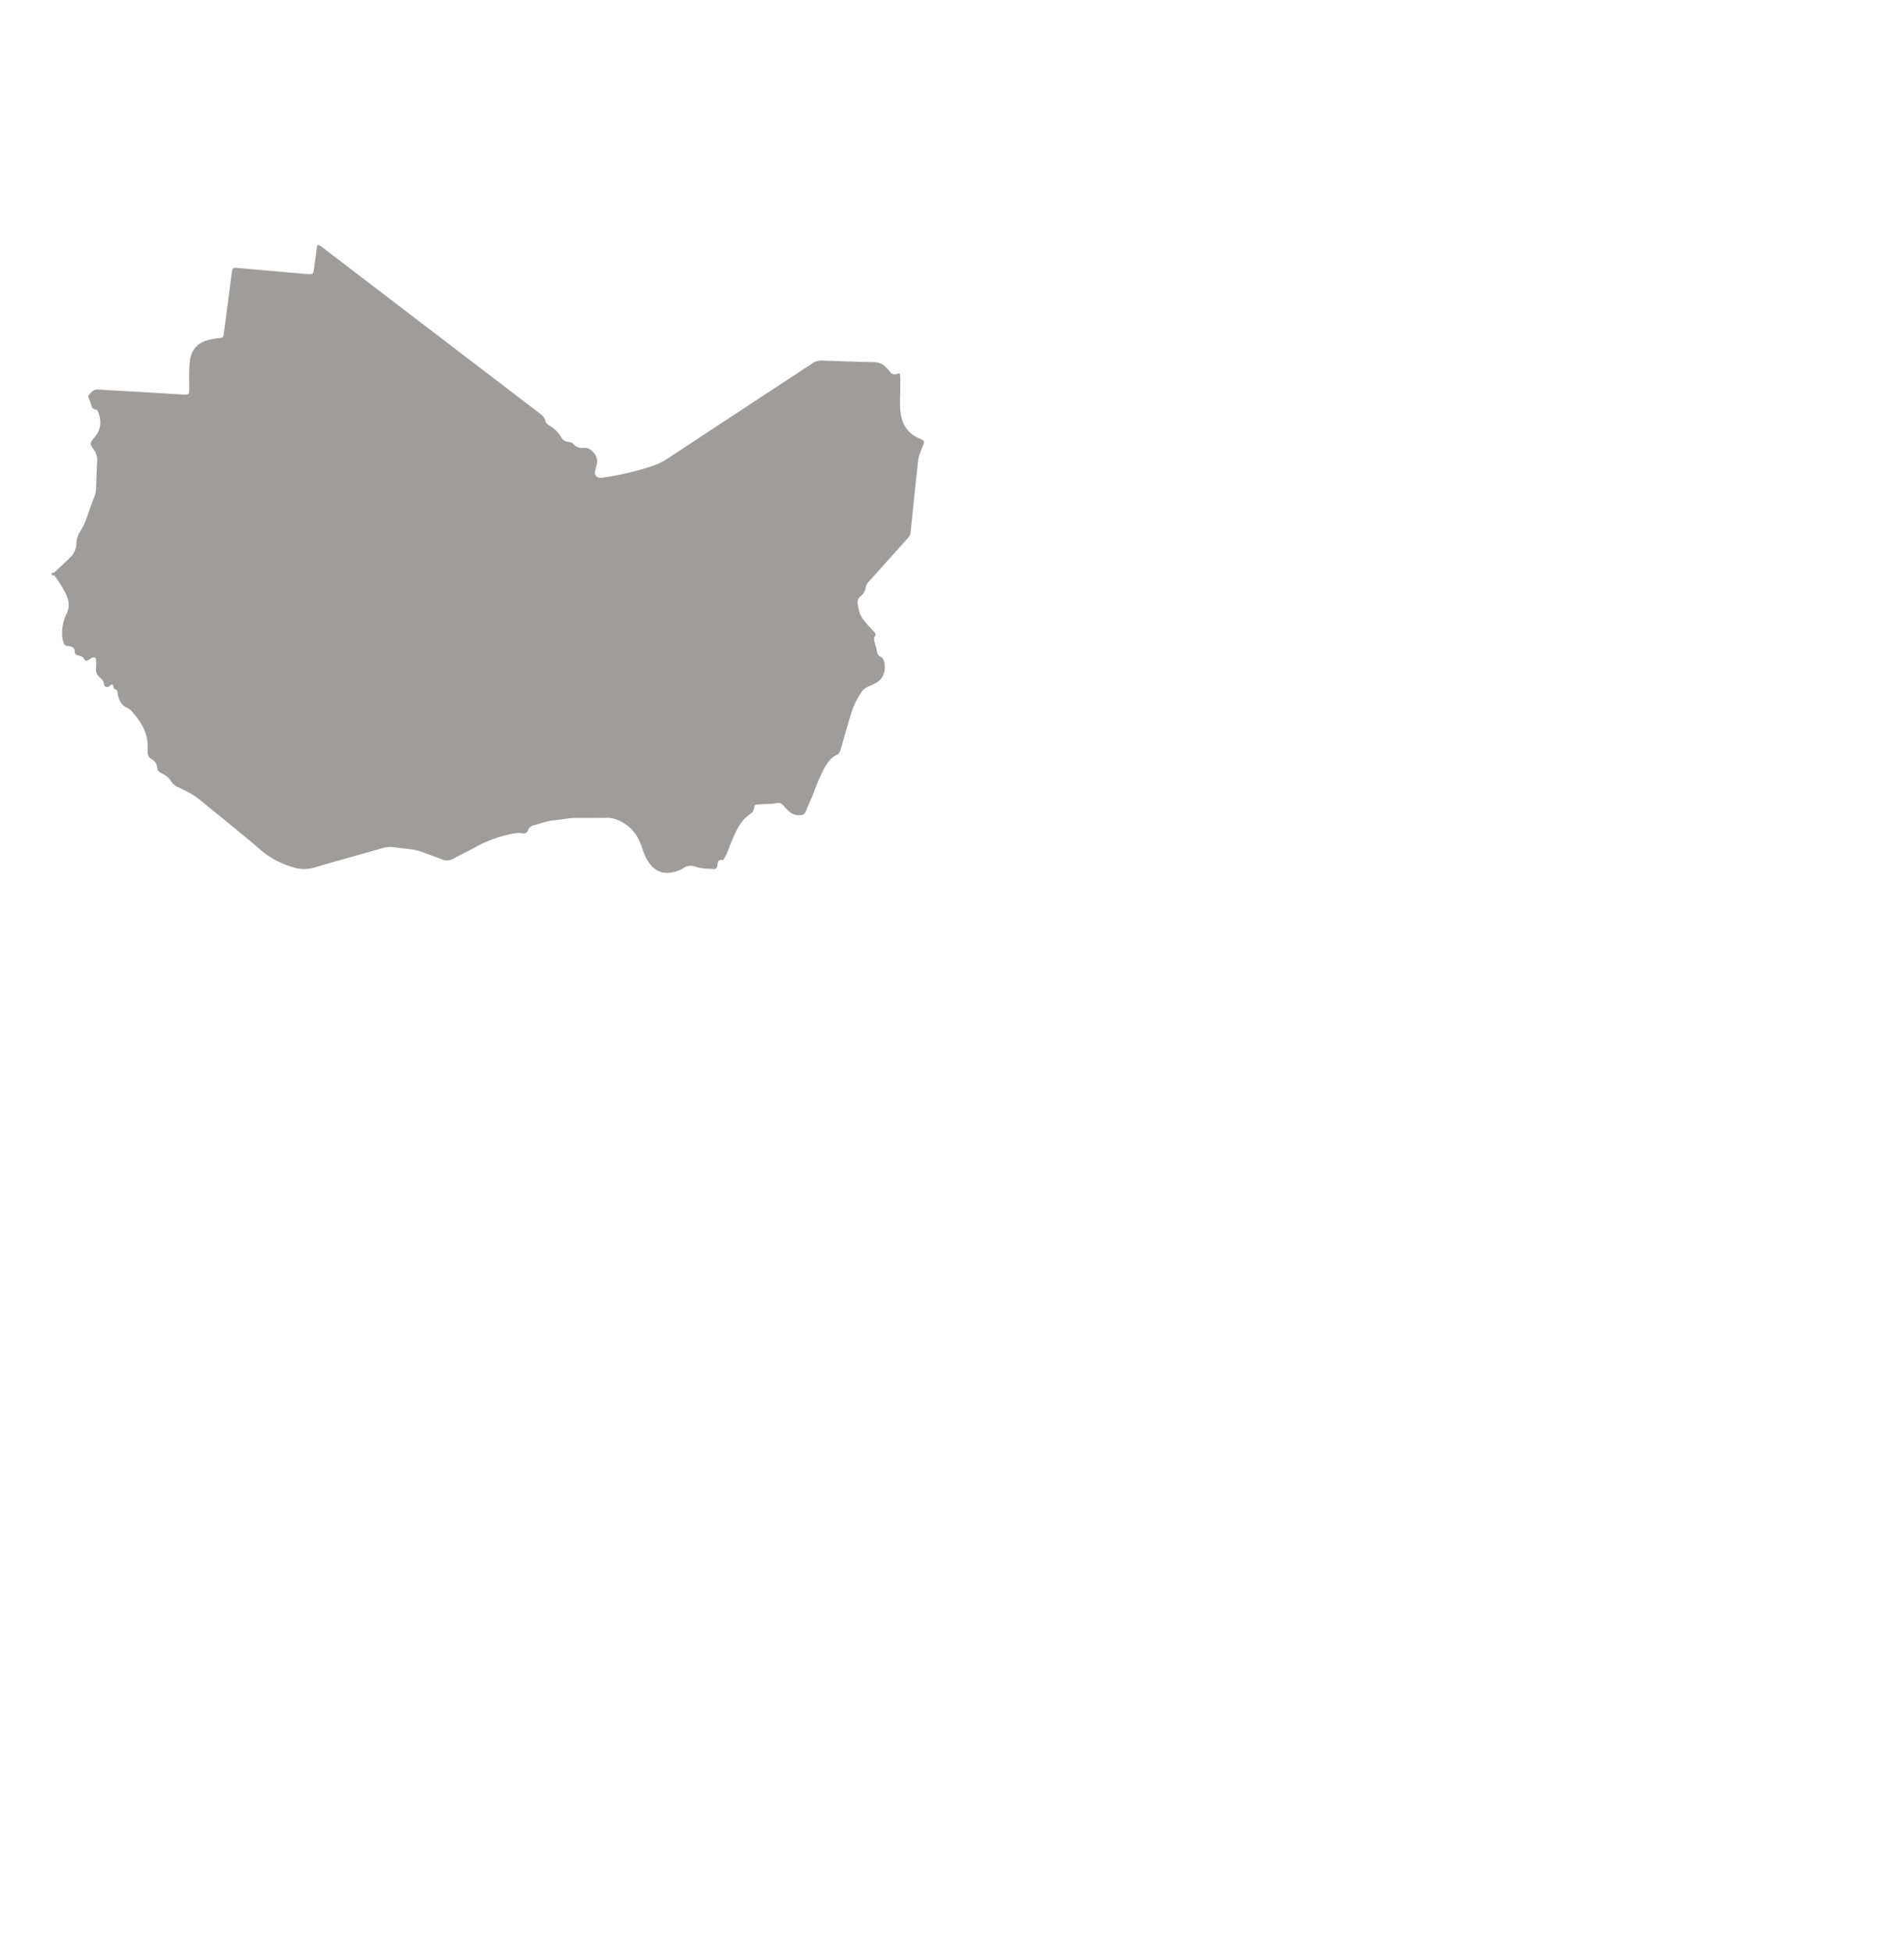 <svg xmlns="http://www.w3.org/2000/svg" viewBox="0 0 1200 1230"><defs><style>.cls-1{fill:none;}.cls-2{fill:#9f9d9c;}</style></defs><g id="Layer_2" data-name="Layer 2"><g id="svg2"><rect class="cls-1" width="1200" height="1230"/><path id="Western_Africa" data-name="Western Africa" class="cls-2" d="M55.51,249.41c.64-.71,1.28-1.42,1.9-2.14a5.3,5.3,0,0,1,4.69-1.85c8.77.55,17.55,1,26.32,1.51,9.09.53,18.18,1.1,27.27,1.65a17.57,17.57,0,0,0,1.92,0c1.21-.06,1.6-.86,1.61-1.92,0-2.56,0-5.12,0-7.68a84,84,0,0,1,.51-12c1-6.54,4.56-10.73,10.89-12.6a43.92,43.92,0,0,1,7.53-1.37c2.36-.26,2.54-.4,2.81-2.44q2-14.73,3.92-29.47c.44-3.32.81-6.66,1.32-10,.32-2.08.8-2.47,2.85-2.32,4.94.38,9.87.85,14.8,1.28l28.65,2.51c.79.07,1.59.13,2.39.14,2.14,0,2.55-.28,2.84-2.31.65-4.58,1.25-9.18,1.87-13.77a11.43,11.43,0,0,1,.26-1.42.93.93,0,0,1,1.47-.62,21.42,21.42,0,0,1,2.74,1.92Q272,208.38,339.81,260.19c1.78,1.37,3.51,2.62,3.94,5.14.24,1.41,1.73,2.27,2.94,3a20.8,20.8,0,0,1,7,7.08,5.31,5.31,0,0,0,4.62,3,4.64,4.64,0,0,1,3.34,1.65,7.33,7.33,0,0,0,6.13,2.09c3-.22,5.12,1.37,6.87,3.65a8.25,8.25,0,0,1,1.37,7.27,34.14,34.14,0,0,0-1,4.17,3.18,3.18,0,0,0,3.34,3.76,11.18,11.18,0,0,0,1.91-.15A183.47,183.47,0,0,0,411,293.65a40.36,40.36,0,0,0,9.45-4.55q44.44-29.28,89-58.49c.66-.44,1.37-.83,2-1.32a10.42,10.42,0,0,1,7.14-2.12q16.29.63,32.59,1a9.46,9.46,0,0,1,6.49,2.62,20.75,20.75,0,0,1,3,3.11,3.84,3.84,0,0,0,5,1.58,8.36,8.36,0,0,1,1.41-.27c.56,3.17.27,6.38.29,9.57,0,4-.23,8-.06,12,.37,8.76,3.54,15.86,12.2,19.47l.44.19c2.87,1.47,2.87,1.47,1.77,4.29-.35.89-.74,1.77-1.06,2.68-.64,1.8-1.59,3.56-1.82,5.42-1.08,9-2,18.08-2.93,27.13-.68,6.51-1.36,13-2,19.53a5.55,5.55,0,0,1-1.59,3.37c-2.7,2.95-5.35,5.94-8,8.91-5.55,6.18-11.09,12.38-16.68,18.53a7.3,7.3,0,0,0-2,3.73,8.59,8.59,0,0,1-3.31,5.63,4.81,4.81,0,0,0-1.76,4.74c.52,3.46,1.17,6.86,3.42,9.82a90.42,90.42,0,0,0,7,7.88c.7.73,1.24,1.57.55,2.55-1,1.35-.64,2.71-.25,4.12.51,1.85,1.06,3.69,1.41,5.57a4.19,4.19,0,0,0,2.29,3.4,3.84,3.84,0,0,1,2.07,2.51c1.57,5.4.06,11.41-5.13,14.11a43.69,43.69,0,0,1-4.32,2.05,10,10,0,0,0-5.06,4.21c-.84,1.36-1.69,2.71-2.45,4.11-2.54,4.67-4,9.75-5.49,14.8-1.58,5.36-3.1,10.74-4.63,16.12-.44,1.56-.9,3.1-2.53,3.86-4,1.86-6.24,5.35-8.23,9a145.3,145.3,0,0,0-6.47,15c-1.6,4-3.35,7.95-5,11.93a3.4,3.4,0,0,1-3.4,2.11,9.17,9.17,0,0,1-7.41-2.69c-1.12-1.14-2.28-2.25-3.33-3.45a3.89,3.89,0,0,0-3.82-1.49c-3.95.75-8,.6-11.94.86-1.86.12-2.33.38-2.57,2.19a5,5,0,0,1-2.45,3.81,25.16,25.16,0,0,0-7.35,8.1,85.5,85.5,0,0,0-4.87,10.4c-1.51,3.51-2.49,7.27-4.75,10.44-2.82,0-3,.1-3.5,2.09-.17.62-.19,1.27-.34,1.89-.37,1.42-.89,1.94-2.35,1.8-3.66-.33-7.41-.1-10.91-1.36-2.9-1-5.46-1-8.1.8a18.75,18.75,0,0,1-6.7,2.53,13.14,13.14,0,0,1-13.79-4.52,23.86,23.86,0,0,1-4.13-7c-.75-1.94-1.36-3.93-2.1-5.87-2.67-7-7.25-12.32-14.28-15.34a17.7,17.7,0,0,0-7.43-1.53c-6.55.12-13.11.12-19.67.08-4.18,0-8.23,1-12.37,1.36-4.65.37-9,1.93-13.49,3.18-1.84.52-3.17,1.27-3.87,3.12a2.84,2.84,0,0,1-3.34,2.1c-4.09-.78-7.93.5-11.79,1.43a77.24,77.24,0,0,0-17.77,7.09c-4.67,2.45-9.4,4.79-14,7.32a8.2,8.2,0,0,1-7.75.39c-3.37-1.46-6.93-2.46-10.31-3.88a42.78,42.78,0,0,0-11.62-2.69c-2.85-.33-5.71-.62-8.57-1a16.3,16.3,0,0,0-6.61.59c-14.43,4.17-28.92,8.1-43.31,12.37a22.34,22.34,0,0,1-13.13-.34A54,54,0,0,1,163.7,535c-11.72-10.15-23.94-19.73-35.9-29.6a48.16,48.16,0,0,0-11.17-7.34c-1.46-.64-2.85-1.43-4.29-2.14a9.76,9.76,0,0,1-4.66-3.9c-1.39-2.41-3.82-3.84-6.23-5.12a3.75,3.75,0,0,1-2.38-3.29,6.63,6.63,0,0,0-3.56-5.38,4.76,4.76,0,0,1-2.42-4.81c0-.8-.12-1.6-.08-2.4.46-9.15-4.1-16.17-9.75-22.68a9,9,0,0,0-3-2.32c-3.63-1.59-5.17-4.58-5.91-8.19-.31-1.5,0-3.16-2.15-3.83-.94-.29-.33-2.18-1.7-2.88-.4.31-.9.64-1.34,1a2.36,2.36,0,0,1-2.65.51c-.89-.37-.89-1.19-1-2-.26-1.91-1.83-3-3-4.17a6.25,6.25,0,0,1-2-5.56,27.2,27.2,0,0,0,0-5.26c-.09-1.3-1.24-1.83-2.46-1.23-.71.35-1.36.84-2.05,1.23-1.72,1-1.83,1.05-3.08-.59a4.49,4.49,0,0,0-3.11-2c-1.55-.21-2.7-.71-2.72-2.64s-1.22-2.87-3-3.22a11.35,11.35,0,0,0-1.42-.23C41,407,40.46,406,40,404.64a14.71,14.71,0,0,1-.84-4.69A27.9,27.9,0,0,1,41.8,386.9c2.24-4.45,1.77-8.57-.34-12.83a71.67,71.67,0,0,0-6.81-11c-.53-.7-1.18-1.05-2-.44v-1.92c.45,0,1.1.3,1.33.09,3.41-3.11,6.86-6.2,10.12-9.47a12.62,12.62,0,0,0,4.05-8.92,14.62,14.62,0,0,1,2.46-7.66,46.09,46.09,0,0,0,4.56-10c1.39-4.07,2.88-8.11,4.4-12.14a15.48,15.48,0,0,0,1-5.13c.16-5.74.37-11.47.67-17.21A10.22,10.22,0,0,0,59.56,284c-3-4.73-3.57-4.08.42-9,3.67-4.5,4-9.57,2.09-14.9-.32-.88-.64-2-1.76-2.05-1.79-.16-2.35-1.32-2.79-2.79C56.92,253.31,56.19,251.37,55.51,249.41Z"/></g></g></svg>